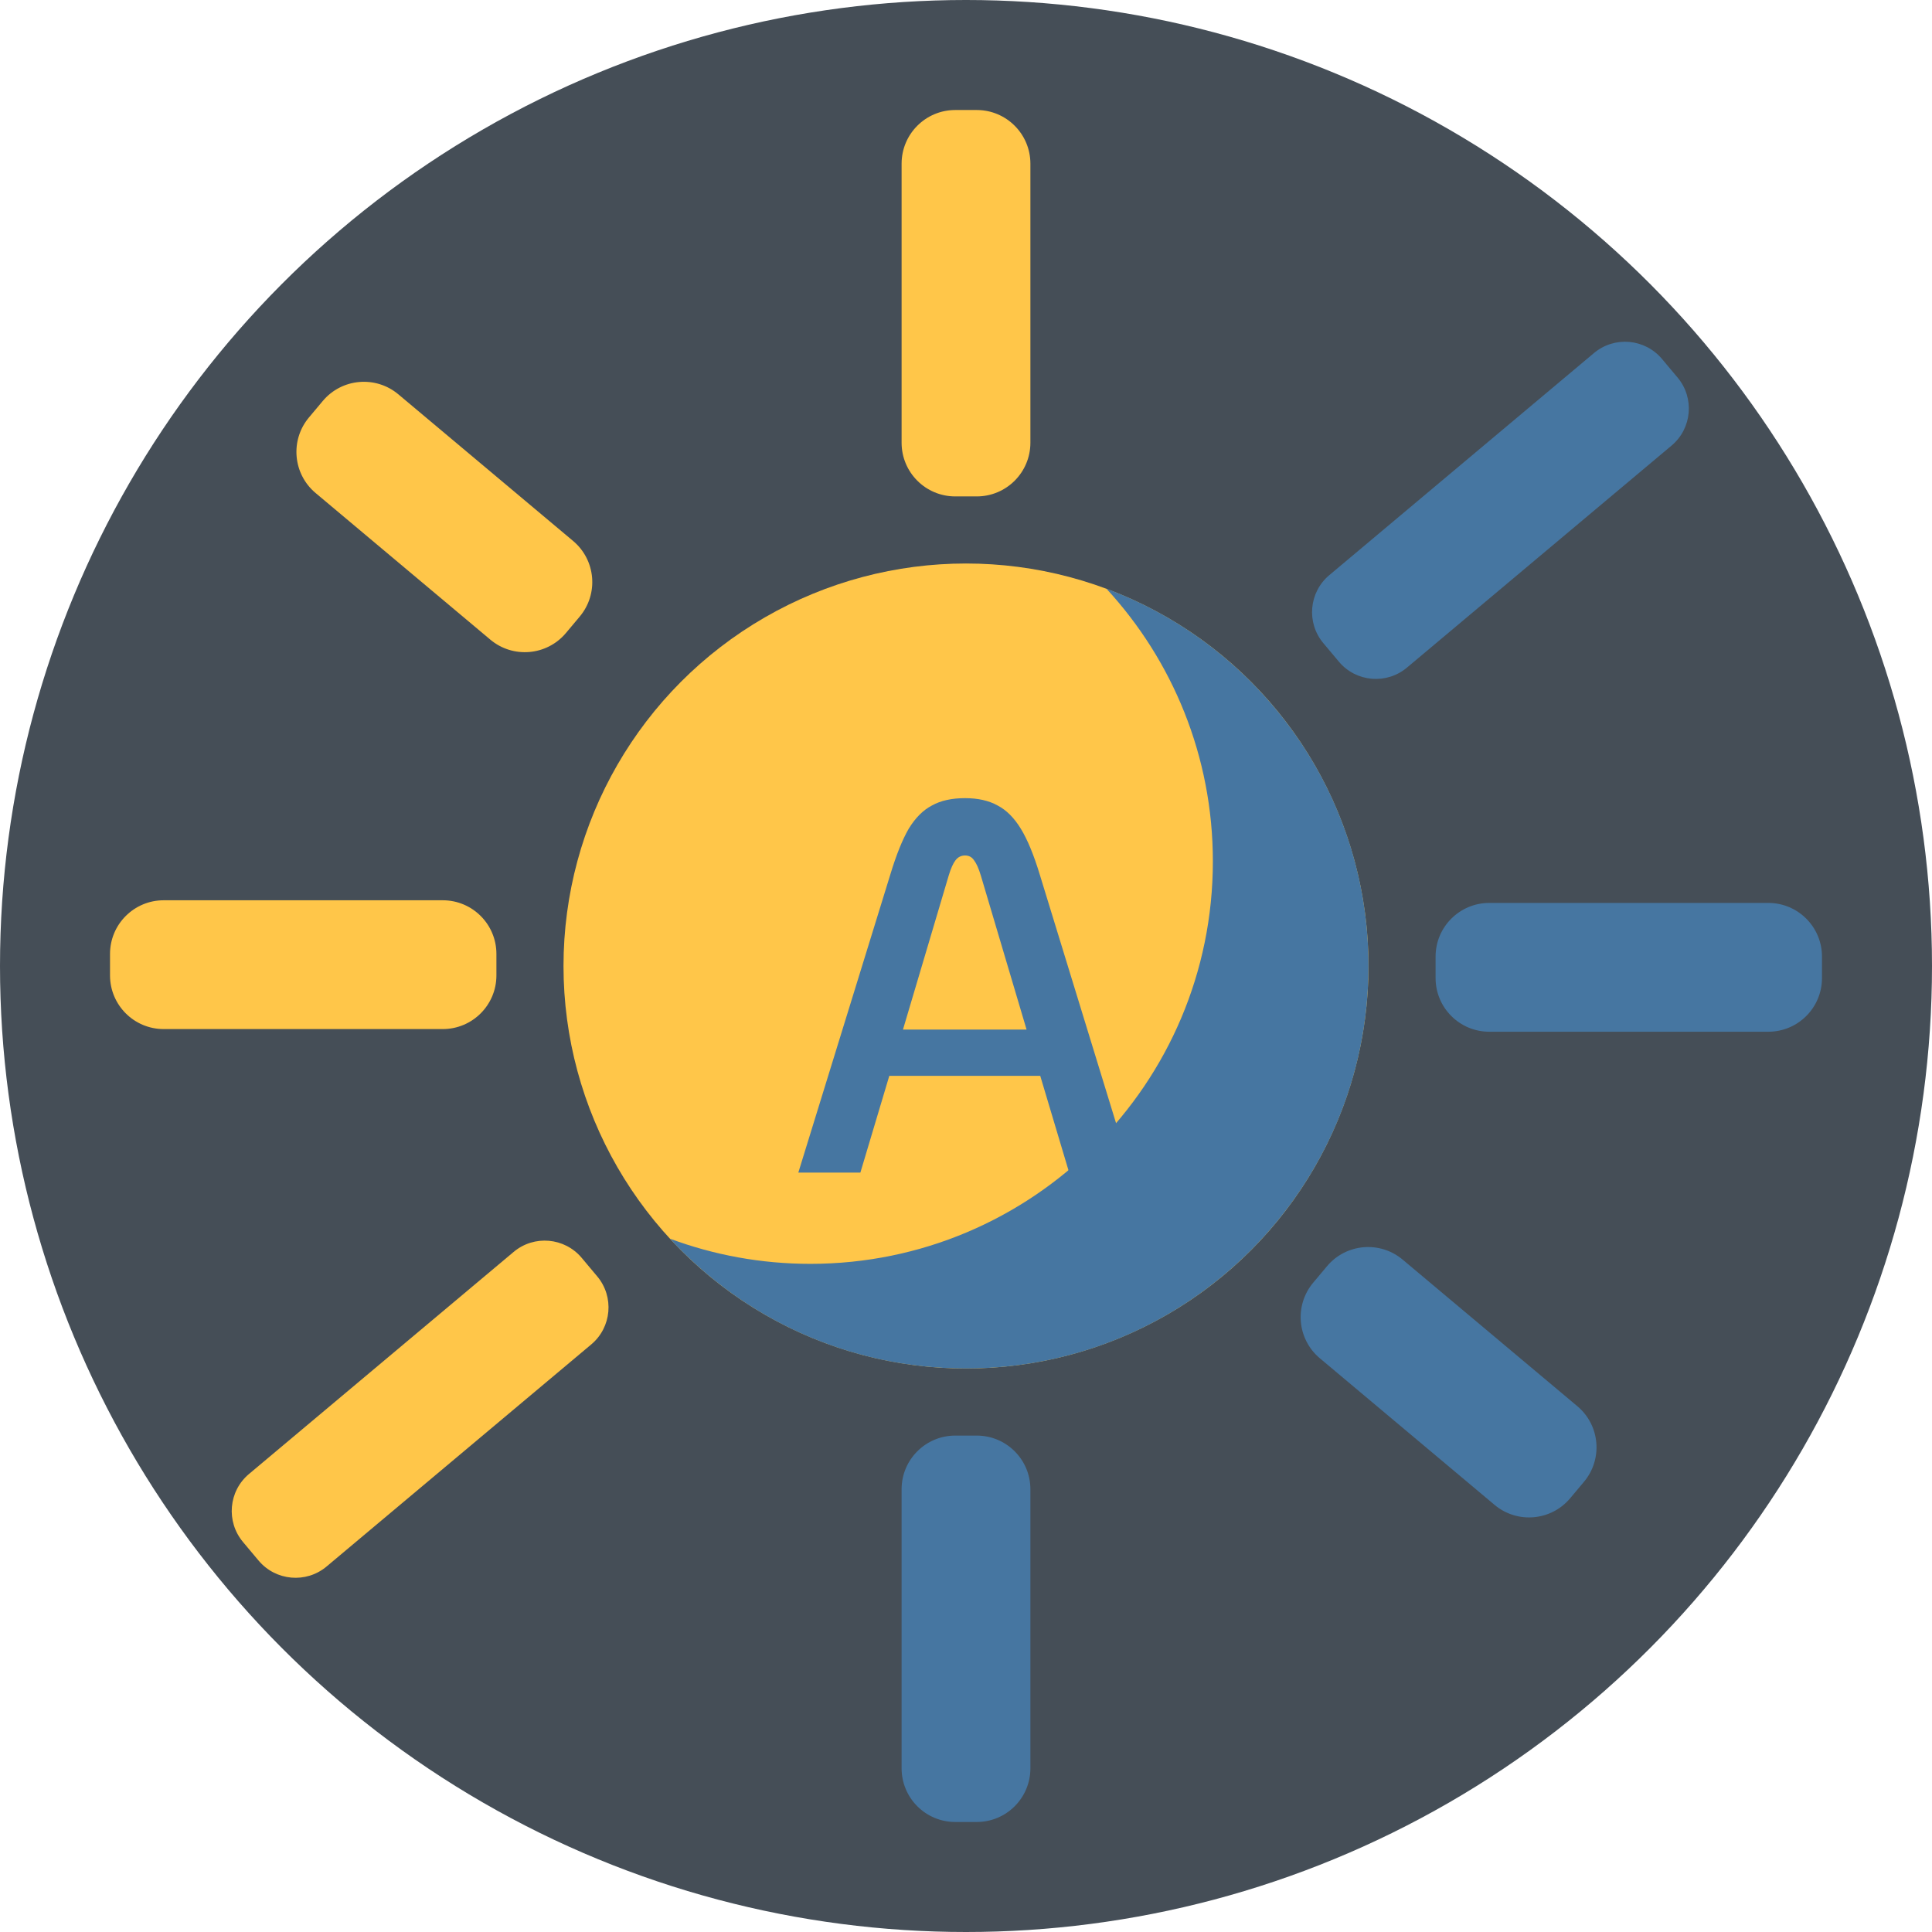 <svg width="720" height="720" viewBox="0 0 720 720" fill="none" xmlns="http://www.w3.org/2000/svg">
<g clip-path="url(#clip0_4_55)">
<circle cx="360" cy="360" r="360" fill="#454E57"/>
<path d="M336 61C336 49.954 344.954 41 356 41H364C375.046 41 384 49.954 384 61V165C384 176.046 375.046 185 364 185H356C344.954 185 336 176.046 336 165V61Z" fill="#FFC649"/>
<path d="M117.614 183.735C109.153 176.635 108.049 164.02 115.149 155.559L120.292 149.43C127.392 140.969 140.007 139.865 148.468 146.965L213.582 201.602C222.044 208.702 223.147 221.317 216.047 229.779L210.905 235.907C203.805 244.368 191.19 245.472 182.728 238.372L117.614 183.735Z" fill="#FFC649"/>
<path d="M594.029 131.57C601.645 125.18 612.998 126.173 619.388 133.789L625.174 140.683C631.564 148.299 630.57 159.652 622.955 166.042L524.322 248.805C516.707 255.195 505.353 254.202 498.963 246.586L493.178 239.692C486.788 232.077 487.781 220.723 495.397 214.333L594.029 131.57Z" fill="#4676A1"/>
<path d="M555 384.495C543.954 384.495 535 375.541 535 364.495V356.495C535 345.45 543.954 336.495 555 336.495H659C670.045 336.495 679 345.45 679 356.495V364.495C679 375.541 670.045 384.495 659 384.495H555Z" fill="#4676A1"/>
<path d="M336 555C336 543.954 344.954 535 356 535H364C375.046 535 384 543.954 384 555V659C384 670.046 375.046 679 364 679H356C344.954 679 336 670.046 336 659V555Z" fill="#4676A1"/>
<path d="M491.863 506.185C483.402 499.085 482.298 486.47 489.398 478.008L494.54 471.88C501.64 463.419 514.255 462.315 522.717 469.415L587.831 524.052C596.292 531.152 597.396 543.767 590.296 552.229L585.154 558.357C578.054 566.818 565.438 567.922 556.977 560.822L491.863 506.185Z" fill="#4676A1"/>
<path d="M191.422 466.551C199.037 460.161 210.391 461.154 216.781 468.769L222.566 475.664C228.956 483.279 227.962 494.633 220.347 501.023L121.714 583.785C114.099 590.175 102.745 589.182 96.355 581.567L90.57 574.672C84.18 567.057 85.173 555.703 92.789 549.313L191.422 466.551Z" fill="#FFC649"/>
<path d="M61.001 383.505C49.955 383.505 41.001 374.55 41.001 363.505L41.001 355.505C41.001 344.459 49.955 335.505 61.001 335.505H165C176.046 335.505 185 344.459 185 355.505V363.505C185 374.55 176.046 383.505 165 383.505H61.001Z" fill="#FFC649"/>
<circle cx="360" cy="360" r="150" fill="#FFC649"/>
<path d="M412.336 219.387C469.371 240.624 510 295.566 510 360C510 442.843 442.843 510 360 510C316.359 510 277.074 491.362 249.663 461.613C265.958 467.681 283.591 471 302 471C384.843 471 452 403.843 452 321C452 281.798 436.959 246.11 412.336 219.387Z" fill="#4676A1"/>
<path d="M387.668 400.936H331.416L320.636 437H297.508L331.808 325.868C334.029 318.551 336.316 312.867 338.668 308.816C341.151 304.765 344.025 301.891 347.292 300.192C350.559 298.363 354.675 297.448 359.64 297.448C364.475 297.448 368.525 298.363 371.792 300.192C375.059 301.891 377.933 304.765 380.416 308.816C382.899 312.867 385.251 318.551 387.472 325.868L421.576 437H398.448L387.668 400.936ZM382.572 383.688L365.52 326.26C364.736 323.647 363.887 321.752 362.972 320.576C362.188 319.4 361.077 318.812 359.64 318.812C358.203 318.812 357.027 319.4 356.112 320.576C355.197 321.752 354.348 323.647 353.564 326.26L336.512 383.688H382.572Z" fill="#4676A1"/>
</g>
<defs>
<clipPath id="clip0_4_55">
<rect width="720" height="720" fill="white"/>
</clipPath>
</defs>
</svg>

